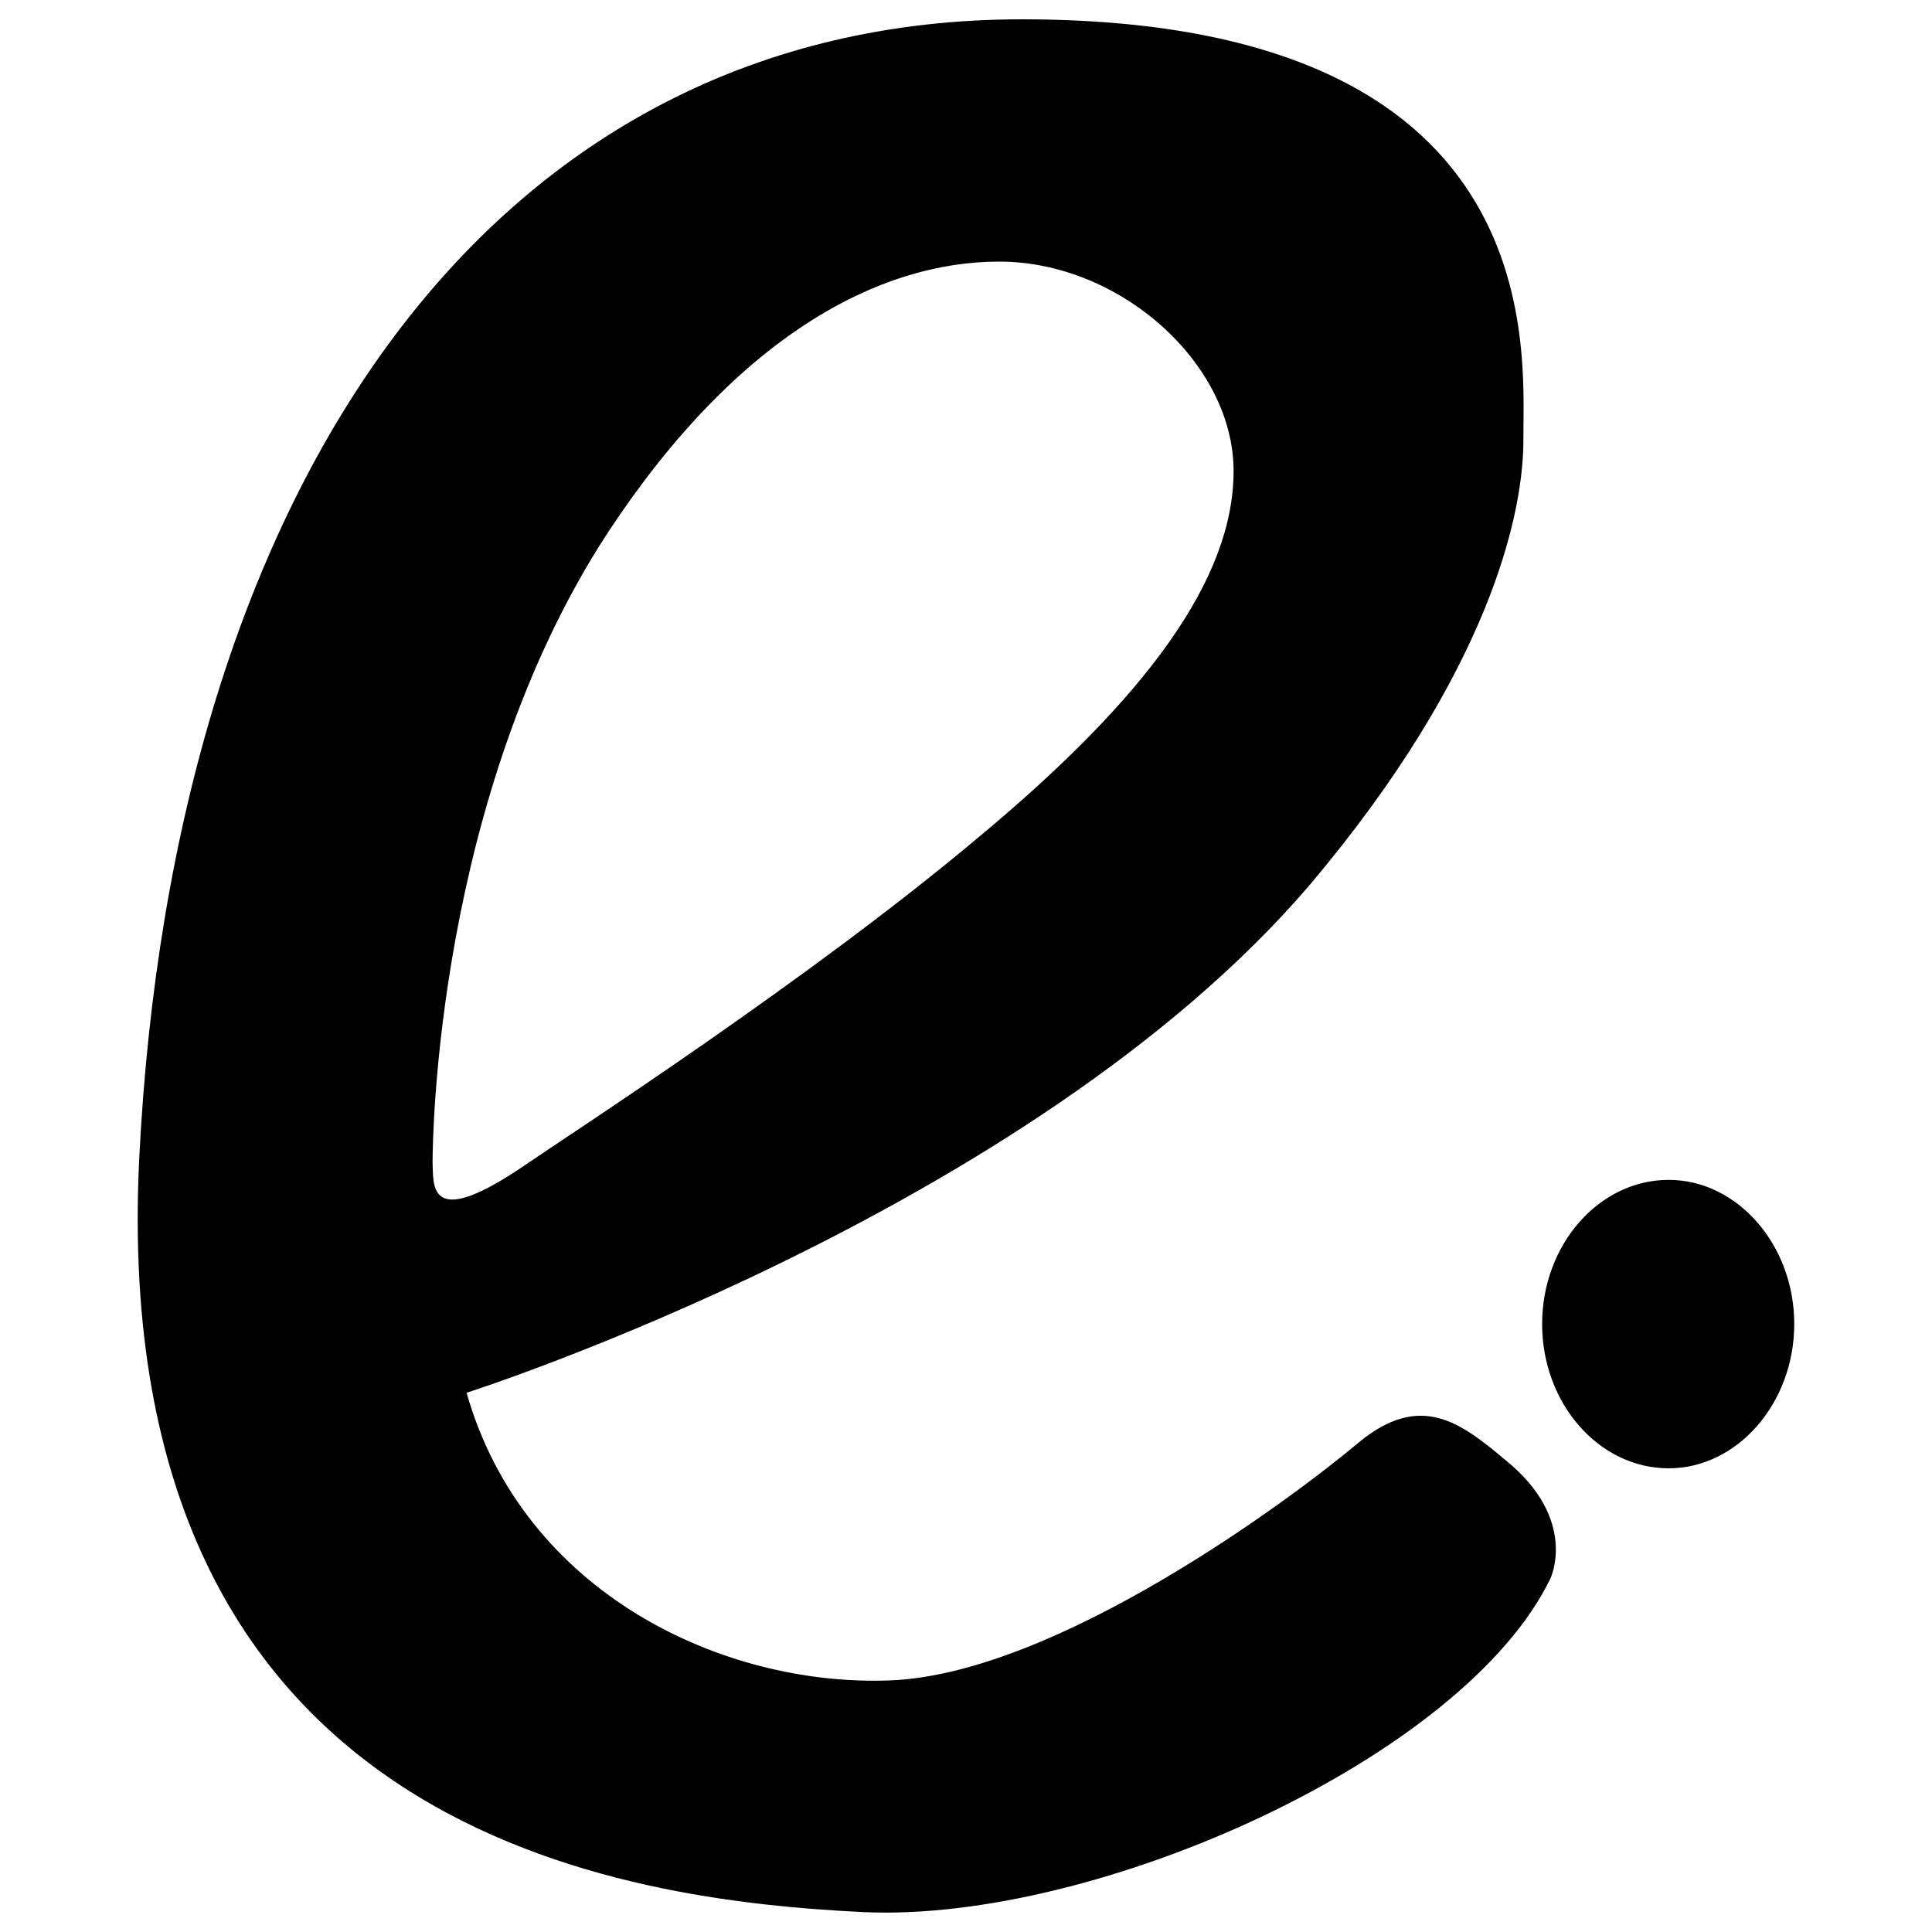 <?xml version="1.0" encoding="utf-8"?>
<!-- Svg Vector Icons : http://www.onlinewebfonts.com/icon -->
<!DOCTYPE svg PUBLIC "-//W3C//DTD SVG 1.1//EN" "http://www.w3.org/Graphics/SVG/1.1/DTD/svg11.dtd">
<svg version="1.1" xmlns="http://www.w3.org/2000/svg" xmlns:xlink="http://www.w3.org/1999/xlink" x="0px" y="0px" viewBox="0 0 1000 1000" enable-background="new 0 0 1000 1000" xml:space="preserve">
<g><path d="M223.9,601.5c0-11.6,1.8-189.8,90.7-325.8c67.3-102.3,140.8-140.3,202.6-140.3c62.5,0,121.3,52.7,121.3,108.4c0,55.7-44.7,117-132.3,189.8c-87.5,73.5-206.9,150.6-237.5,171.5C220.8,637,224.5,612.5,223.9,601.5z M779.3,755.8c-23.3-19.6-44.1-35.5-76-9.2C669,775.5,546.6,866.7,460.2,869.8c-86.4,3.1-189.2-45.3-218.7-148.9c0,0,291.5-93.1,436.7-263.2C770.7,348,789,265.9,788.5,226.1C788.5,179,801.9,10,528.9,10C255.1,10,89.2,250,72,600.9C55.5,951.2,325.6,983.7,446.8,989.7C568,995.3,757.9,909.5,802.5,817C802.5,817,817.2,786.5,779.3,755.8z M863.7,610.7c-36.1,0-65.5,33.6-65.5,74.6c0,41.1,29.4,74.7,65.5,74.7c35.5,0,65-33.7,65-74.7C928.7,644.4,899.3,610.7,863.7,610.7z"/></g>
</svg>